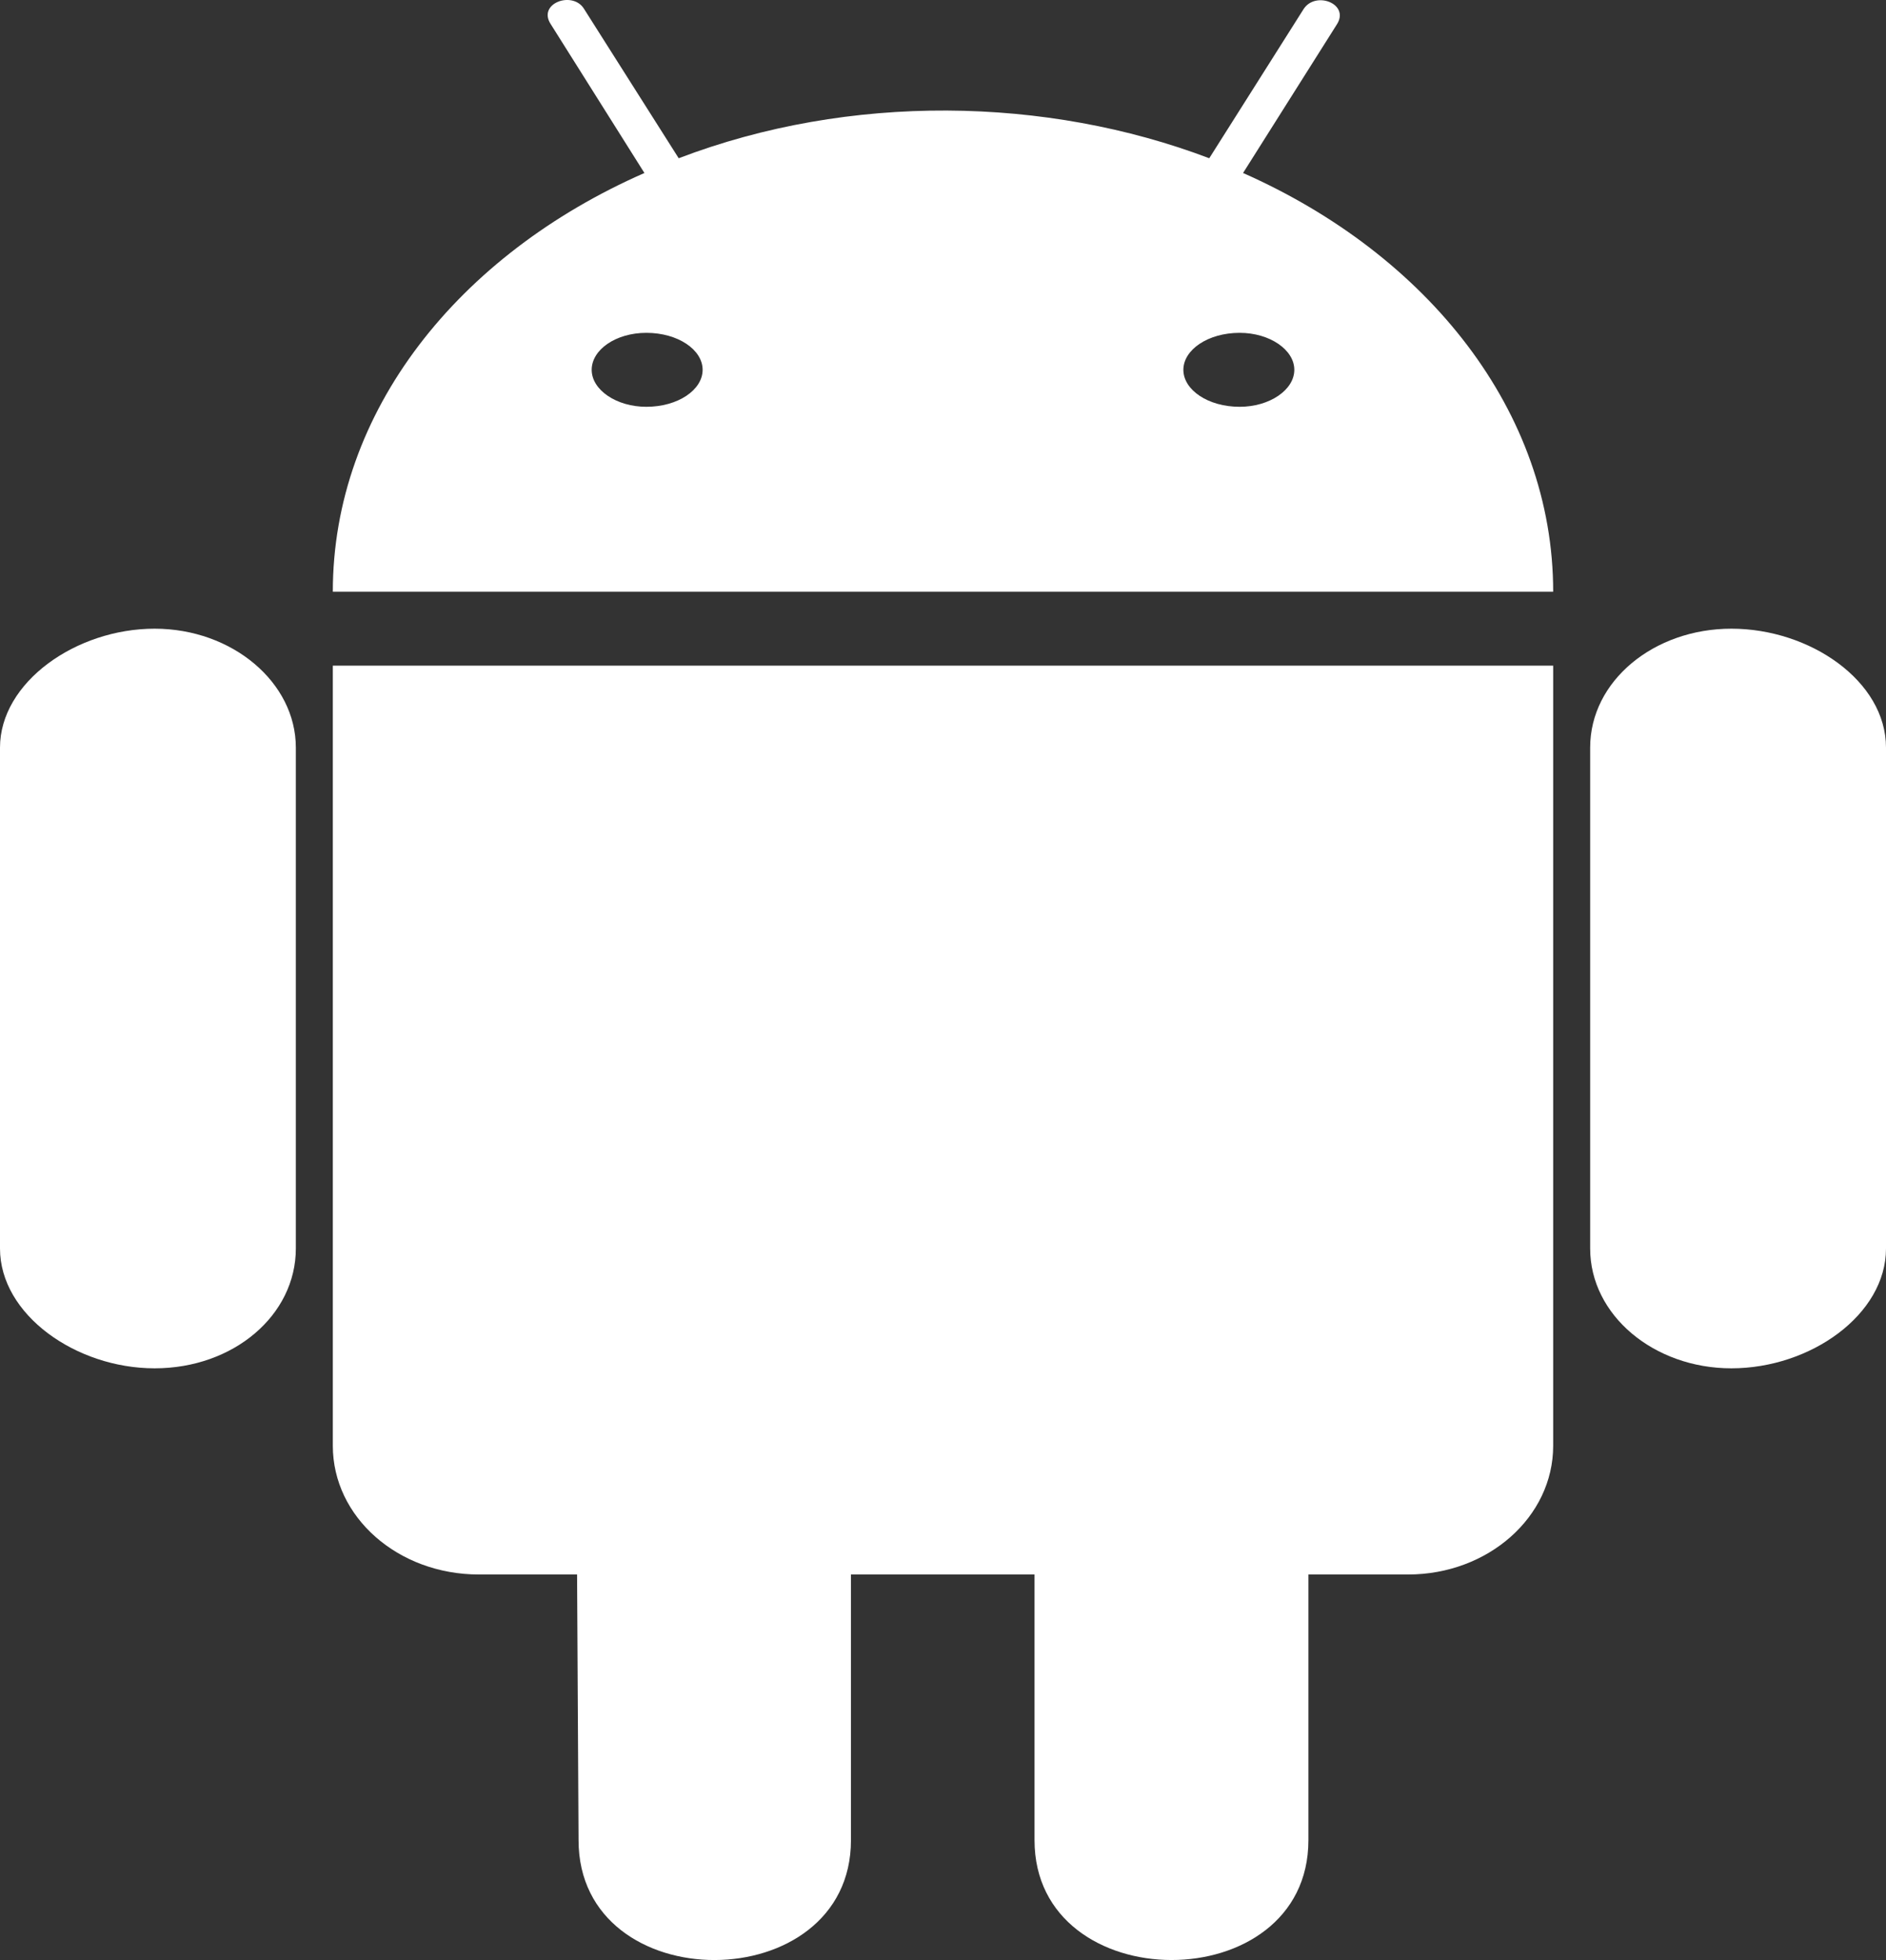 <?xml version="1.0" encoding="UTF-8"?>
<svg width="51px" height="53px" viewBox="0 0 51 53" version="1.1" xmlns="http://www.w3.org/2000/svg" xmlns:xlink="http://www.w3.org/1999/xlink">
    <rect x="0" y="0" width="51" height="53" fill="#333333" stroke="none"/>
    <!-- Generator: sketchtool 52.6 (67491) - http://www.bohemiancoding.com/sketch -->
    <title>A02F190E-6B44-4472-A678-94AB9A527367</title>
    <desc>Created with sketchtool.</desc>
    <g id="Landings" stroke="none" stroke-width="1" fill="none" fill-rule="evenodd">
        <g id="Download-Desktop---review" transform="translate(-936, -480)" fill="#FFFFFF" fill-rule="nonzero">
            <path d="M944,500.216 L944,513.76 C944,515.561 942.319,517 940.181,517 C938.056,517 936,515.55 936,513.76 L936,500.216 C936,498.45 938.056,497 940.181,497 C942.278,497 944,498.45 944,500.216 Z M945,519.094 C945,521.023 946.761,522.575 948.95,522.575 L951.605,522.575 L951.645,529.759 C951.645,534.098 959.011,534.063 959.011,529.759 L959.011,522.575 L963.975,522.575 L963.975,529.759 C963.975,534.074 971.381,534.086 971.381,529.759 L971.381,522.575 L974.077,522.575 C976.239,522.575 978,521.023 978,519.094 L978,498 L945,498 L945,519.094 Z M978,496 L945,496 C945,491.125 948.391,486.888 953.426,484.678 L950.895,480.657 C950.524,480.099 951.465,479.746 951.783,480.224 L954.353,484.279 C958.976,482.514 964.289,482.605 968.7,484.279 L971.257,480.236 C971.588,479.746 972.515,480.111 972.145,480.669 L969.614,484.678 C974.609,486.888 978,491.125 978,496 Z M955,490 C955,489.457 954.333,489 953.478,489 C952.652,489 952,489.457 952,490 C952,490.543 952.667,491 953.478,491 C954.333,491 955,490.543 955,490 Z M971,490 C971,489.457 970.333,489 969.522,489 C968.667,489 968,489.457 968,490 C968,490.543 968.667,491 969.522,491 C970.333,491 971,490.543 971,490 Z M982.819,497 C980.722,497 979,498.415 979,500.216 L979,513.76 C979,515.561 980.722,517 982.819,517 C984.958,517 987,515.55 987,513.76 L987,500.216 C987,498.415 984.944,497 982.819,497 Z" id="Shape"></path>
        </g>
    </g>
</svg>